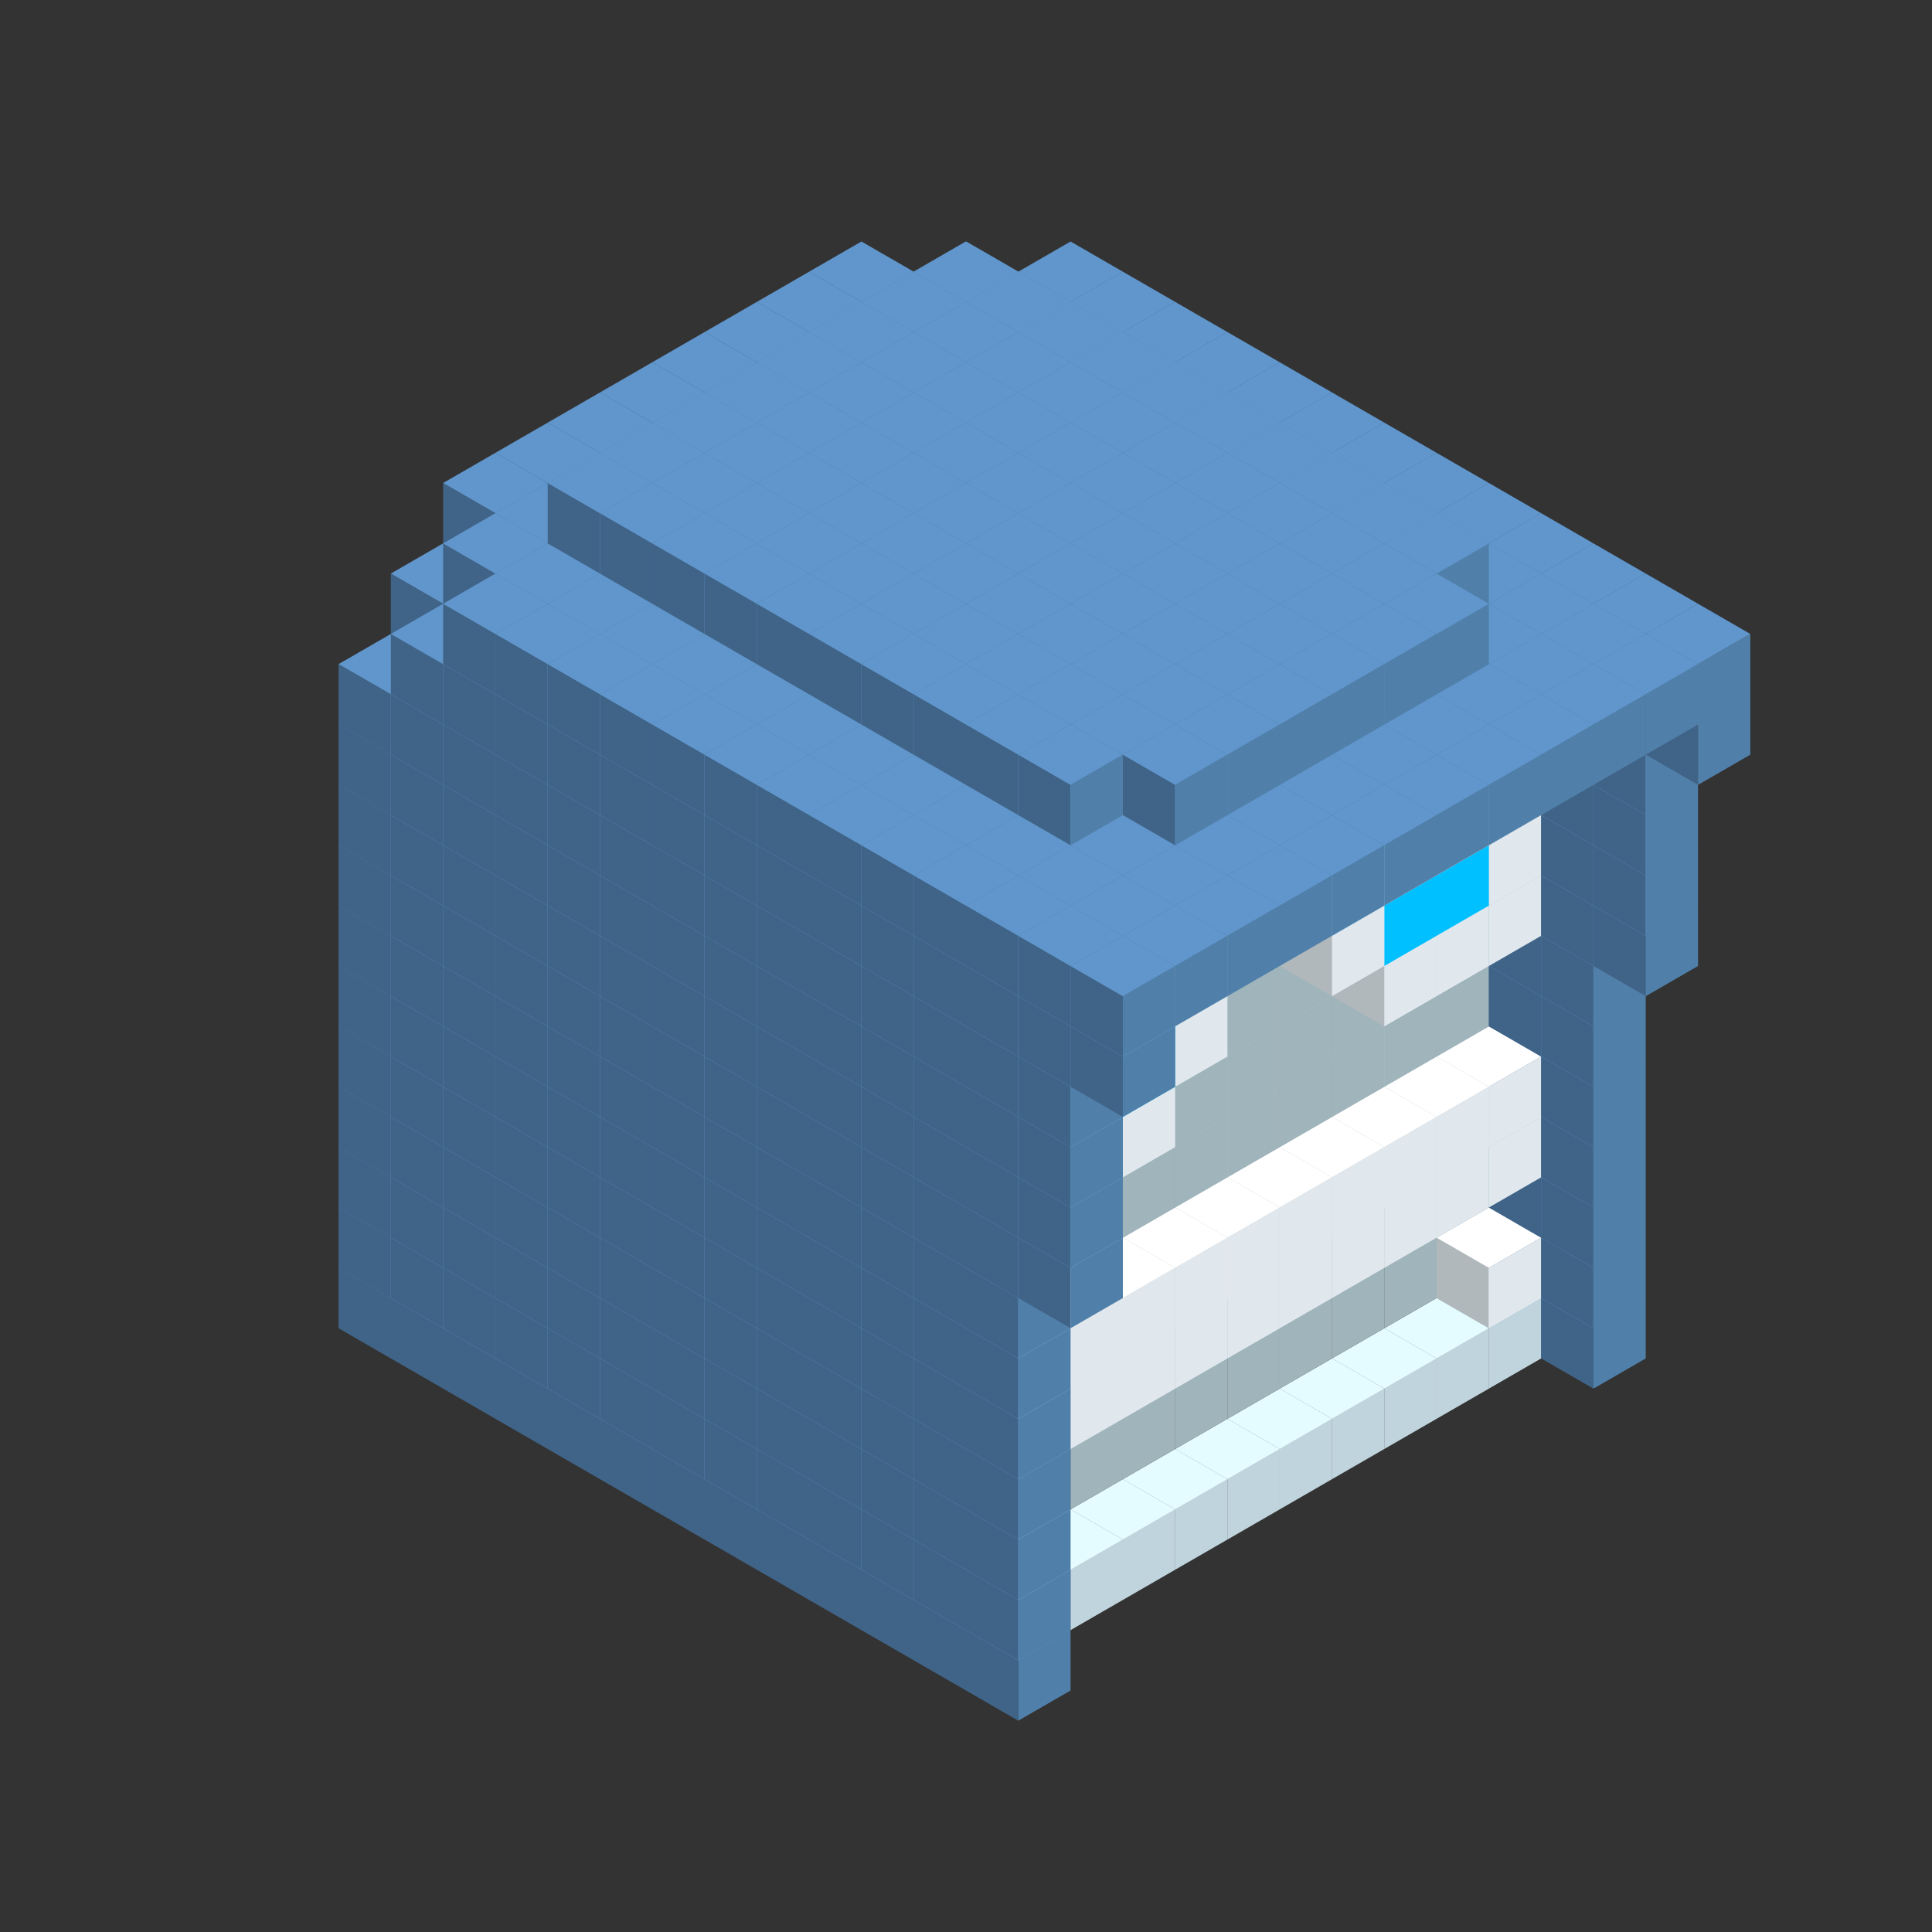 
<svg width='600' height='600' viewBox='4436371 5550000 3200000 3200000' xmlns='http://www.w3.org/2000/svg' xmlns:xlink='http://www.w3.org/1999/xlink'>
<rect x="4436371" y="5550000" width="3200000" height="3200000" fill="#333333" stroke="none"/>
<use xlink:href='#v-0x00000012-5' transform='translate(1936371,3050000)'/>
<use xlink:href='#v-0x00000012-5' transform='translate(983738,3600000)'/>
<use xlink:href='#v-0x00000012-5' transform='translate(2022974,3100000)'/>
<use xlink:href='#v-0x00000012-5' transform='translate(1070341,3650000)'/>
<use xlink:href='#v-0x00000012-5' transform='translate(2109577,3150000)'/>
<use xlink:href='#v-0x00000012-5' transform='translate(1156944,3700000)'/>
<use xlink:href='#v-0x00000012-5' transform='translate(2196180,3200000)'/>
<use xlink:href='#v-0x00000012-5' transform='translate(1243547,3750000)'/>
<use xlink:href='#v-0x00000012-5' transform='translate(2282783,3250000)'/>
<use xlink:href='#v-0x00000012-5' transform='translate(1330150,3800000)'/>
<use xlink:href='#v-0x00000012-5' transform='translate(2369386,3300000)'/>
<use xlink:href='#v-0x00000012-5' transform='translate(1416753,3850000)'/>
<use xlink:href='#v-0x00000012-5' transform='translate(2455989,3350000)'/>
<use xlink:href='#v-0x00000012-5' transform='translate(1503356,3900000)'/>
<use xlink:href='#v-0x00000012-5' transform='translate(2542592,3400000)'/>
<use xlink:href='#v-0x00000012-5' transform='translate(1589959,3950000)'/>
<use xlink:href='#v-0x00000012-5' transform='translate(2629195,3450000)'/>
<use xlink:href='#v-0x00000012-5' transform='translate(1676562,4000000)'/>
<use xlink:href='#v-0x00000012-5' transform='translate(2715798,3500000)'/>
<use xlink:href='#v-0x00000012-5' transform='translate(1763165,4050000)'/>
<use xlink:href='#v-0x00000012-5' transform='translate(2802401,3550000)'/>
<use xlink:href='#v-0x00000012-5' transform='translate(1849768,4100000)'/>
<use xlink:href='#v-0x00000012-5' transform='translate(2889004,3600000)'/>
<use xlink:href='#v-0x00000012-4' transform='translate(2802401,3650000)'/>
<use xlink:href='#v-0x00000012-4' transform='translate(2715798,3700000)'/>
<use xlink:href='#v-0x00000012-4' transform='translate(2629195,3750000)'/>
<use xlink:href='#v-0x00000012-4' transform='translate(2542592,3800000)'/>
<use xlink:href='#v-0x00000012-4' transform='translate(2455989,3850000)'/>
<use xlink:href='#v-0x00000012-4' transform='translate(2369386,3900000)'/>
<use xlink:href='#v-0x00000012-4' transform='translate(2282783,3950000)'/>
<use xlink:href='#v-0x00000012-4' transform='translate(2196180,4000000)'/>
<use xlink:href='#v-0x00000012-4' transform='translate(2109577,4050000)'/>
<use xlink:href='#v-0x00000012-4' transform='translate(2022974,4100000)'/>
<use xlink:href='#v-0x00000012-5' transform='translate(1936371,4150000)'/>
<use xlink:href='#v-0x00000012-5' transform='translate(2975607,3650000)'/>
<use xlink:href='#v-0x00000012-5' transform='translate(2022974,4200000)'/>
<use xlink:href='#v-0x00000012-5' transform='translate(1936371,2950000)'/>
<use xlink:href='#v-0x00000012-5' transform='translate(983738,3500000)'/>
<use xlink:href='#v-0x00000012-5' transform='translate(2022974,3000000)'/>
<use xlink:href='#v-0x00000012-5' transform='translate(1070341,3550000)'/>
<use xlink:href='#v-0x00000012-5' transform='translate(2109577,3050000)'/>
<use xlink:href='#v-0x00000012-5' transform='translate(1156944,3600000)'/>
<use xlink:href='#v-0x00000012-5' transform='translate(2196180,3100000)'/>
<use xlink:href='#v-0x00000012-5' transform='translate(1243547,3650000)'/>
<use xlink:href='#v-0x00000012-5' transform='translate(2282783,3150000)'/>
<use xlink:href='#v-0x00000012-5' transform='translate(1330150,3700000)'/>
<use xlink:href='#v-0x00000012-5' transform='translate(2369386,3200000)'/>
<use xlink:href='#v-0x00000012-5' transform='translate(1416753,3750000)'/>
<use xlink:href='#v-0x00000012-5' transform='translate(2455989,3250000)'/>
<use xlink:href='#v-0x00000012-5' transform='translate(1503356,3800000)'/>
<use xlink:href='#v-0x00000012-5' transform='translate(2542592,3300000)'/>
<use xlink:href='#v-0x00000012-5' transform='translate(1589959,3850000)'/>
<use xlink:href='#v-0x00000012-5' transform='translate(2629195,3350000)'/>
<use xlink:href='#v-0x00000012-5' transform='translate(1676562,3900000)'/>
<use xlink:href='#v-0x00000012-5' transform='translate(2715798,3400000)'/>
<use xlink:href='#v-0x00000012-5' transform='translate(1763165,3950000)'/>
<use xlink:href='#v-0x00000012-5' transform='translate(2802401,3450000)'/>
<use xlink:href='#v-0x00000012-2' transform='translate(2715798,3500000)'/>
<use xlink:href='#v-0x00000012-2' transform='translate(2629195,3550000)'/>
<use xlink:href='#v-0x00000012-2' transform='translate(2542592,3600000)'/>
<use xlink:href='#v-0x00000012-2' transform='translate(2455989,3650000)'/>
<use xlink:href='#v-0x00000012-2' transform='translate(2369386,3700000)'/>
<use xlink:href='#v-0x00000012-2' transform='translate(2282783,3750000)'/>
<use xlink:href='#v-0x00000012-2' transform='translate(2196180,3800000)'/>
<use xlink:href='#v-0x00000012-2' transform='translate(2109577,3850000)'/>
<use xlink:href='#v-0x00000012-2' transform='translate(2022974,3900000)'/>
<use xlink:href='#v-0x00000012-2' transform='translate(1936371,3950000)'/>
<use xlink:href='#v-0x00000012-5' transform='translate(1849768,4000000)'/>
<use xlink:href='#v-0x00000012-5' transform='translate(2889004,3500000)'/>
<use xlink:href='#v-0x00000012-1' transform='translate(2802401,3550000)'/>
<use xlink:href='#v-0x00000012-1' transform='translate(2022974,4000000)'/>
<use xlink:href='#v-0x00000012-5' transform='translate(1936371,4050000)'/>
<use xlink:href='#v-0x00000012-5' transform='translate(2975607,3550000)'/>
<use xlink:href='#v-0x00000012-5' transform='translate(2022974,4100000)'/>
<use xlink:href='#v-0x00000012-5' transform='translate(1936371,2850000)'/>
<use xlink:href='#v-0x00000012-5' transform='translate(983738,3400000)'/>
<use xlink:href='#v-0x00000012-5' transform='translate(2022974,2900000)'/>
<use xlink:href='#v-0x00000012-5' transform='translate(1070341,3450000)'/>
<use xlink:href='#v-0x00000012-5' transform='translate(2109577,2950000)'/>
<use xlink:href='#v-0x00000012-2' transform='translate(1243547,3450000)'/>
<use xlink:href='#v-0x00000012-5' transform='translate(1156944,3500000)'/>
<use xlink:href='#v-0x00000012-5' transform='translate(2196180,3000000)'/>
<use xlink:href='#v-0x00000012-2' transform='translate(1330150,3500000)'/>
<use xlink:href='#v-0x00000012-5' transform='translate(1243547,3550000)'/>
<use xlink:href='#v-0x00000012-5' transform='translate(2282783,3050000)'/>
<use xlink:href='#v-0x00000012-2' transform='translate(1416753,3550000)'/>
<use xlink:href='#v-0x00000012-5' transform='translate(1330150,3600000)'/>
<use xlink:href='#v-0x00000012-5' transform='translate(2369386,3100000)'/>
<use xlink:href='#v-0x00000012-2' transform='translate(1503356,3600000)'/>
<use xlink:href='#v-0x00000012-5' transform='translate(1416753,3650000)'/>
<use xlink:href='#v-0x00000012-5' transform='translate(2455989,3150000)'/>
<use xlink:href='#v-0x00000012-2' transform='translate(1589959,3650000)'/>
<use xlink:href='#v-0x00000012-5' transform='translate(1503356,3700000)'/>
<use xlink:href='#v-0x00000012-5' transform='translate(2542592,3200000)'/>
<use xlink:href='#v-0x00000012-2' transform='translate(1676562,3700000)'/>
<use xlink:href='#v-0x00000012-5' transform='translate(1589959,3750000)'/>
<use xlink:href='#v-0x00000012-5' transform='translate(2629195,3250000)'/>
<use xlink:href='#v-0x00000012-2' transform='translate(1763165,3750000)'/>
<use xlink:href='#v-0x00000012-5' transform='translate(1676562,3800000)'/>
<use xlink:href='#v-0x00000012-5' transform='translate(2715798,3300000)'/>
<use xlink:href='#v-0x00000012-2' transform='translate(1849768,3800000)'/>
<use xlink:href='#v-0x00000012-5' transform='translate(1763165,3850000)'/>
<use xlink:href='#v-0x00000012-5' transform='translate(2802401,3350000)'/>
<use xlink:href='#v-0x00000012-2' transform='translate(2715798,3400000)'/>
<use xlink:href='#v-0x00000012-2' transform='translate(2629195,3450000)'/>
<use xlink:href='#v-0x00000012-2' transform='translate(2542592,3500000)'/>
<use xlink:href='#v-0x00000012-2' transform='translate(2455989,3550000)'/>
<use xlink:href='#v-0x00000012-2' transform='translate(2369386,3600000)'/>
<use xlink:href='#v-0x00000012-2' transform='translate(2282783,3650000)'/>
<use xlink:href='#v-0x00000012-2' transform='translate(2196180,3700000)'/>
<use xlink:href='#v-0x00000012-2' transform='translate(2109577,3750000)'/>
<use xlink:href='#v-0x00000012-2' transform='translate(2022974,3800000)'/>
<use xlink:href='#v-0x00000012-2' transform='translate(1936371,3850000)'/>
<use xlink:href='#v-0x00000012-5' transform='translate(1849768,3900000)'/>
<use xlink:href='#v-0x00000012-5' transform='translate(2889004,3400000)'/>
<use xlink:href='#v-0x00000012-5' transform='translate(1936371,3950000)'/>
<use xlink:href='#v-0x00000012-5' transform='translate(2975607,3450000)'/>
<use xlink:href='#v-0x00000012-5' transform='translate(2022974,4000000)'/>
<use xlink:href='#v-0x00000012-5' transform='translate(1936371,2750000)'/>
<use xlink:href='#v-0x00000012-5' transform='translate(983738,3300000)'/>
<use xlink:href='#v-0x00000012-5' transform='translate(2022974,2800000)'/>
<use xlink:href='#v-0x00000012-5' transform='translate(1070341,3350000)'/>
<use xlink:href='#v-0x00000012-5' transform='translate(2109577,2850000)'/>
<use xlink:href='#v-0x00000012-2' transform='translate(1243547,3350000)'/>
<use xlink:href='#v-0x00000012-5' transform='translate(1156944,3400000)'/>
<use xlink:href='#v-0x00000012-5' transform='translate(2196180,2900000)'/>
<use xlink:href='#v-0x00000012-2' transform='translate(1330150,3400000)'/>
<use xlink:href='#v-0x00000012-5' transform='translate(1243547,3450000)'/>
<use xlink:href='#v-0x00000012-5' transform='translate(2282783,2950000)'/>
<use xlink:href='#v-0x00000012-2' transform='translate(1416753,3450000)'/>
<use xlink:href='#v-0x00000012-5' transform='translate(1330150,3500000)'/>
<use xlink:href='#v-0x00000012-5' transform='translate(2369386,3000000)'/>
<use xlink:href='#v-0x00000012-2' transform='translate(1503356,3500000)'/>
<use xlink:href='#v-0x00000012-5' transform='translate(1416753,3550000)'/>
<use xlink:href='#v-0x00000012-5' transform='translate(2455989,3050000)'/>
<use xlink:href='#v-0x00000012-2' transform='translate(1589959,3550000)'/>
<use xlink:href='#v-0x00000012-5' transform='translate(1503356,3600000)'/>
<use xlink:href='#v-0x00000012-5' transform='translate(2542592,3100000)'/>
<use xlink:href='#v-0x00000012-2' transform='translate(1676562,3600000)'/>
<use xlink:href='#v-0x00000012-5' transform='translate(1589959,3650000)'/>
<use xlink:href='#v-0x00000012-5' transform='translate(2629195,3150000)'/>
<use xlink:href='#v-0x00000012-2' transform='translate(1763165,3650000)'/>
<use xlink:href='#v-0x00000012-5' transform='translate(1676562,3700000)'/>
<use xlink:href='#v-0x00000012-5' transform='translate(2715798,3200000)'/>
<use xlink:href='#v-0x00000012-2' transform='translate(1849768,3700000)'/>
<use xlink:href='#v-0x00000012-5' transform='translate(1763165,3750000)'/>
<use xlink:href='#v-0x00000012-5' transform='translate(2802401,3250000)'/>
<use xlink:href='#v-0x00000012-2' transform='translate(2715798,3300000)'/>
<use xlink:href='#v-0x00000012-2' transform='translate(2629195,3350000)'/>
<use xlink:href='#v-0x00000012-2' transform='translate(2542592,3400000)'/>
<use xlink:href='#v-0x00000012-2' transform='translate(2455989,3450000)'/>
<use xlink:href='#v-0x00000012-2' transform='translate(2369386,3500000)'/>
<use xlink:href='#v-0x00000012-2' transform='translate(2282783,3550000)'/>
<use xlink:href='#v-0x00000012-2' transform='translate(2196180,3600000)'/>
<use xlink:href='#v-0x00000012-2' transform='translate(2109577,3650000)'/>
<use xlink:href='#v-0x00000012-2' transform='translate(2022974,3700000)'/>
<use xlink:href='#v-0x00000012-2' transform='translate(1936371,3750000)'/>
<use xlink:href='#v-0x00000012-5' transform='translate(1849768,3800000)'/>
<use xlink:href='#v-0x00000012-5' transform='translate(2889004,3300000)'/>
<use xlink:href='#v-0x00000012-1' transform='translate(2802401,3350000)'/>
<use xlink:href='#v-0x00000012-1' transform='translate(2715798,3400000)'/>
<use xlink:href='#v-0x00000012-1' transform='translate(2629195,3450000)'/>
<use xlink:href='#v-0x00000012-1' transform='translate(2542592,3500000)'/>
<use xlink:href='#v-0x00000012-1' transform='translate(2455989,3550000)'/>
<use xlink:href='#v-0x00000012-1' transform='translate(2369386,3600000)'/>
<use xlink:href='#v-0x00000012-1' transform='translate(2282783,3650000)'/>
<use xlink:href='#v-0x00000012-1' transform='translate(2196180,3700000)'/>
<use xlink:href='#v-0x00000012-1' transform='translate(2109577,3750000)'/>
<use xlink:href='#v-0x00000012-1' transform='translate(2022974,3800000)'/>
<use xlink:href='#v-0x00000012-5' transform='translate(1936371,3850000)'/>
<use xlink:href='#v-0x00000012-5' transform='translate(2975607,3350000)'/>
<use xlink:href='#v-0x00000012-5' transform='translate(2022974,3900000)'/>
<use xlink:href='#v-0x00000012-5' transform='translate(1936371,2650000)'/>
<use xlink:href='#v-0x00000012-5' transform='translate(983738,3200000)'/>
<use xlink:href='#v-0x00000012-5' transform='translate(2022974,2700000)'/>
<use xlink:href='#v-0x00000012-5' transform='translate(1070341,3250000)'/>
<use xlink:href='#v-0x00000012-5' transform='translate(2109577,2750000)'/>
<use xlink:href='#v-0x00000012-2' transform='translate(1243547,3250000)'/>
<use xlink:href='#v-0x00000012-5' transform='translate(1156944,3300000)'/>
<use xlink:href='#v-0x00000012-5' transform='translate(2196180,2800000)'/>
<use xlink:href='#v-0x00000012-2' transform='translate(1330150,3300000)'/>
<use xlink:href='#v-0x00000012-5' transform='translate(1243547,3350000)'/>
<use xlink:href='#v-0x00000012-5' transform='translate(2282783,2850000)'/>
<use xlink:href='#v-0x00000012-2' transform='translate(1416753,3350000)'/>
<use xlink:href='#v-0x00000012-5' transform='translate(1330150,3400000)'/>
<use xlink:href='#v-0x00000012-5' transform='translate(2369386,2900000)'/>
<use xlink:href='#v-0x00000012-2' transform='translate(1503356,3400000)'/>
<use xlink:href='#v-0x00000012-5' transform='translate(1416753,3450000)'/>
<use xlink:href='#v-0x00000012-5' transform='translate(2455989,2950000)'/>
<use xlink:href='#v-0x00000012-2' transform='translate(1589959,3450000)'/>
<use xlink:href='#v-0x00000012-5' transform='translate(1503356,3500000)'/>
<use xlink:href='#v-0x00000012-5' transform='translate(2542592,3000000)'/>
<use xlink:href='#v-0x00000012-2' transform='translate(1676562,3500000)'/>
<use xlink:href='#v-0x00000012-5' transform='translate(1589959,3550000)'/>
<use xlink:href='#v-0x00000012-5' transform='translate(2629195,3050000)'/>
<use xlink:href='#v-0x00000012-2' transform='translate(1763165,3550000)'/>
<use xlink:href='#v-0x00000012-5' transform='translate(1676562,3600000)'/>
<use xlink:href='#v-0x00000012-5' transform='translate(2715798,3100000)'/>
<use xlink:href='#v-0x00000012-2' transform='translate(1849768,3600000)'/>
<use xlink:href='#v-0x00000012-5' transform='translate(1763165,3650000)'/>
<use xlink:href='#v-0x00000012-5' transform='translate(2802401,3150000)'/>
<use xlink:href='#v-0x00000012-2' transform='translate(2715798,3200000)'/>
<use xlink:href='#v-0x00000012-2' transform='translate(2629195,3250000)'/>
<use xlink:href='#v-0x00000012-2' transform='translate(2542592,3300000)'/>
<use xlink:href='#v-0x00000012-2' transform='translate(2455989,3350000)'/>
<use xlink:href='#v-0x00000012-2' transform='translate(2369386,3400000)'/>
<use xlink:href='#v-0x00000012-2' transform='translate(2282783,3450000)'/>
<use xlink:href='#v-0x00000012-2' transform='translate(2196180,3500000)'/>
<use xlink:href='#v-0x00000012-2' transform='translate(2109577,3550000)'/>
<use xlink:href='#v-0x00000012-2' transform='translate(2022974,3600000)'/>
<use xlink:href='#v-0x00000012-2' transform='translate(1936371,3650000)'/>
<use xlink:href='#v-0x00000012-5' transform='translate(1849768,3700000)'/>
<use xlink:href='#v-0x00000012-5' transform='translate(2889004,3200000)'/>
<use xlink:href='#v-0x00000012-1' transform='translate(2802401,3250000)'/>
<use xlink:href='#v-0x00000012-1' transform='translate(2715798,3300000)'/>
<use xlink:href='#v-0x00000012-1' transform='translate(2629195,3350000)'/>
<use xlink:href='#v-0x00000012-1' transform='translate(2542592,3400000)'/>
<use xlink:href='#v-0x00000012-1' transform='translate(2455989,3450000)'/>
<use xlink:href='#v-0x00000012-1' transform='translate(2369386,3500000)'/>
<use xlink:href='#v-0x00000012-1' transform='translate(2282783,3550000)'/>
<use xlink:href='#v-0x00000012-1' transform='translate(2196180,3600000)'/>
<use xlink:href='#v-0x00000012-1' transform='translate(2109577,3650000)'/>
<use xlink:href='#v-0x00000012-1' transform='translate(2022974,3700000)'/>
<use xlink:href='#v-0x00000012-5' transform='translate(1936371,3750000)'/>
<use xlink:href='#v-0x00000012-5' transform='translate(2975607,3250000)'/>
<use xlink:href='#v-0x00000012-5' transform='translate(2022974,3800000)'/>
<use xlink:href='#v-0x00000012-5' transform='translate(1936371,2550000)'/>
<use xlink:href='#v-0x00000012-5' transform='translate(983738,3100000)'/>
<use xlink:href='#v-0x00000012-5' transform='translate(2022974,2600000)'/>
<use xlink:href='#v-0x00000012-5' transform='translate(1070341,3150000)'/>
<use xlink:href='#v-0x00000012-5' transform='translate(2109577,2650000)'/>
<use xlink:href='#v-0x00000012-2' transform='translate(1243547,3150000)'/>
<use xlink:href='#v-0x00000012-5' transform='translate(1156944,3200000)'/>
<use xlink:href='#v-0x00000012-5' transform='translate(2196180,2700000)'/>
<use xlink:href='#v-0x00000012-2' transform='translate(1330150,3200000)'/>
<use xlink:href='#v-0x00000012-5' transform='translate(1243547,3250000)'/>
<use xlink:href='#v-0x00000012-5' transform='translate(2282783,2750000)'/>
<use xlink:href='#v-0x00000012-2' transform='translate(1416753,3250000)'/>
<use xlink:href='#v-0x00000012-5' transform='translate(1330150,3300000)'/>
<use xlink:href='#v-0x00000012-5' transform='translate(2369386,2800000)'/>
<use xlink:href='#v-0x00000012-2' transform='translate(1503356,3300000)'/>
<use xlink:href='#v-0x00000012-5' transform='translate(1416753,3350000)'/>
<use xlink:href='#v-0x00000012-5' transform='translate(2455989,2850000)'/>
<use xlink:href='#v-0x00000012-2' transform='translate(1589959,3350000)'/>
<use xlink:href='#v-0x00000012-5' transform='translate(1503356,3400000)'/>
<use xlink:href='#v-0x00000012-5' transform='translate(2542592,2900000)'/>
<use xlink:href='#v-0x00000012-2' transform='translate(1676562,3400000)'/>
<use xlink:href='#v-0x00000012-5' transform='translate(1589959,3450000)'/>
<use xlink:href='#v-0x00000012-5' transform='translate(2629195,2950000)'/>
<use xlink:href='#v-0x00000012-2' transform='translate(1763165,3450000)'/>
<use xlink:href='#v-0x00000012-5' transform='translate(1676562,3500000)'/>
<use xlink:href='#v-0x00000012-5' transform='translate(2715798,3000000)'/>
<use xlink:href='#v-0x00000012-2' transform='translate(1849768,3500000)'/>
<use xlink:href='#v-0x00000012-5' transform='translate(1763165,3550000)'/>
<use xlink:href='#v-0x00000012-5' transform='translate(2802401,3050000)'/>
<use xlink:href='#v-0x00000012-2' transform='translate(2715798,3100000)'/>
<use xlink:href='#v-0x00000012-2' transform='translate(2629195,3150000)'/>
<use xlink:href='#v-0x00000012-2' transform='translate(2542592,3200000)'/>
<use xlink:href='#v-0x00000012-2' transform='translate(2455989,3250000)'/>
<use xlink:href='#v-0x00000012-2' transform='translate(2369386,3300000)'/>
<use xlink:href='#v-0x00000012-2' transform='translate(2282783,3350000)'/>
<use xlink:href='#v-0x00000012-2' transform='translate(2196180,3400000)'/>
<use xlink:href='#v-0x00000012-2' transform='translate(2109577,3450000)'/>
<use xlink:href='#v-0x00000012-2' transform='translate(2022974,3500000)'/>
<use xlink:href='#v-0x00000012-2' transform='translate(1936371,3550000)'/>
<use xlink:href='#v-0x00000012-5' transform='translate(1849768,3600000)'/>
<use xlink:href='#v-0x00000012-5' transform='translate(2889004,3100000)'/>
<use xlink:href='#v-0x00000012-5' transform='translate(1936371,3650000)'/>
<use xlink:href='#v-0x00000012-5' transform='translate(2975607,3150000)'/>
<use xlink:href='#v-0x00000012-5' transform='translate(2022974,3700000)'/>
<use xlink:href='#v-0x00000012-5' transform='translate(1936371,2450000)'/>
<use xlink:href='#v-0x00000012-5' transform='translate(983738,3000000)'/>
<use xlink:href='#v-0x00000012-5' transform='translate(2022974,2500000)'/>
<use xlink:href='#v-0x00000012-5' transform='translate(1070341,3050000)'/>
<use xlink:href='#v-0x00000012-5' transform='translate(2109577,2550000)'/>
<use xlink:href='#v-0x00000012-2' transform='translate(1243547,3050000)'/>
<use xlink:href='#v-0x00000012-5' transform='translate(1156944,3100000)'/>
<use xlink:href='#v-0x00000012-5' transform='translate(2196180,2600000)'/>
<use xlink:href='#v-0x00000012-2' transform='translate(1330150,3100000)'/>
<use xlink:href='#v-0x00000012-5' transform='translate(1243547,3150000)'/>
<use xlink:href='#v-0x00000012-5' transform='translate(2282783,2650000)'/>
<use xlink:href='#v-0x00000012-2' transform='translate(1416753,3150000)'/>
<use xlink:href='#v-0x00000012-5' transform='translate(1330150,3200000)'/>
<use xlink:href='#v-0x00000012-5' transform='translate(2369386,2700000)'/>
<use xlink:href='#v-0x00000012-2' transform='translate(1503356,3200000)'/>
<use xlink:href='#v-0x00000012-5' transform='translate(1416753,3250000)'/>
<use xlink:href='#v-0x00000012-5' transform='translate(2455989,2750000)'/>
<use xlink:href='#v-0x00000012-2' transform='translate(1589959,3250000)'/>
<use xlink:href='#v-0x00000012-5' transform='translate(1503356,3300000)'/>
<use xlink:href='#v-0x00000012-5' transform='translate(2542592,2800000)'/>
<use xlink:href='#v-0x00000012-2' transform='translate(1676562,3300000)'/>
<use xlink:href='#v-0x00000012-5' transform='translate(1589959,3350000)'/>
<use xlink:href='#v-0x00000012-5' transform='translate(2629195,2850000)'/>
<use xlink:href='#v-0x00000012-2' transform='translate(1763165,3350000)'/>
<use xlink:href='#v-0x00000012-5' transform='translate(1676562,3400000)'/>
<use xlink:href='#v-0x00000012-5' transform='translate(2715798,2900000)'/>
<use xlink:href='#v-0x00000012-2' transform='translate(1849768,3400000)'/>
<use xlink:href='#v-0x00000012-5' transform='translate(1763165,3450000)'/>
<use xlink:href='#v-0x00000012-5' transform='translate(2802401,2950000)'/>
<use xlink:href='#v-0x00000012-2' transform='translate(2715798,3000000)'/>
<use xlink:href='#v-0x00000012-2' transform='translate(2629195,3050000)'/>
<use xlink:href='#v-0x00000012-2' transform='translate(2542592,3100000)'/>
<use xlink:href='#v-0x00000012-2' transform='translate(2455989,3150000)'/>
<use xlink:href='#v-0x00000012-2' transform='translate(2369386,3200000)'/>
<use xlink:href='#v-0x00000012-2' transform='translate(2282783,3250000)'/>
<use xlink:href='#v-0x00000012-2' transform='translate(2196180,3300000)'/>
<use xlink:href='#v-0x00000012-2' transform='translate(2109577,3350000)'/>
<use xlink:href='#v-0x00000012-2' transform='translate(2022974,3400000)'/>
<use xlink:href='#v-0x00000012-2' transform='translate(1936371,3450000)'/>
<use xlink:href='#v-0x00000012-5' transform='translate(1849768,3500000)'/>
<use xlink:href='#v-0x00000012-5' transform='translate(2889004,3000000)'/>
<use xlink:href='#v-0x00000012-5' transform='translate(1936371,3550000)'/>
<use xlink:href='#v-0x00000012-5' transform='translate(2975607,3050000)'/>
<use xlink:href='#v-0x00000012-5' transform='translate(2022974,3600000)'/>
<use xlink:href='#v-0x00000012-5' transform='translate(1936371,2350000)'/>
<use xlink:href='#v-0x00000012-5' transform='translate(983738,2900000)'/>
<use xlink:href='#v-0x00000012-5' transform='translate(2022974,2400000)'/>
<use xlink:href='#v-0x00000012-5' transform='translate(1070341,2950000)'/>
<use xlink:href='#v-0x00000012-5' transform='translate(2109577,2450000)'/>
<use xlink:href='#v-0x00000012-2' transform='translate(1243547,2950000)'/>
<use xlink:href='#v-0x00000012-5' transform='translate(1156944,3000000)'/>
<use xlink:href='#v-0x00000012-5' transform='translate(2196180,2500000)'/>
<use xlink:href='#v-0x00000012-2' transform='translate(1330150,3000000)'/>
<use xlink:href='#v-0x00000012-5' transform='translate(1243547,3050000)'/>
<use xlink:href='#v-0x00000012-5' transform='translate(2282783,2550000)'/>
<use xlink:href='#v-0x00000012-2' transform='translate(1416753,3050000)'/>
<use xlink:href='#v-0x00000012-5' transform='translate(1330150,3100000)'/>
<use xlink:href='#v-0x00000012-5' transform='translate(2369386,2600000)'/>
<use xlink:href='#v-0x00000012-2' transform='translate(1503356,3100000)'/>
<use xlink:href='#v-0x00000012-5' transform='translate(1416753,3150000)'/>
<use xlink:href='#v-0x00000012-5' transform='translate(2455989,2650000)'/>
<use xlink:href='#v-0x00000012-2' transform='translate(1589959,3150000)'/>
<use xlink:href='#v-0x00000012-5' transform='translate(1503356,3200000)'/>
<use xlink:href='#v-0x00000012-5' transform='translate(2542592,2700000)'/>
<use xlink:href='#v-0x00000012-2' transform='translate(1676562,3200000)'/>
<use xlink:href='#v-0x00000012-5' transform='translate(1589959,3250000)'/>
<use xlink:href='#v-0x00000012-5' transform='translate(2629195,2750000)'/>
<use xlink:href='#v-0x00000012-2' transform='translate(1763165,3250000)'/>
<use xlink:href='#v-0x00000012-5' transform='translate(1676562,3300000)'/>
<use xlink:href='#v-0x00000012-5' transform='translate(2715798,2800000)'/>
<use xlink:href='#v-0x00000012-2' transform='translate(1849768,3300000)'/>
<use xlink:href='#v-0x00000012-5' transform='translate(1763165,3350000)'/>
<use xlink:href='#v-0x00000012-5' transform='translate(2802401,2850000)'/>
<use xlink:href='#v-0x00000012-2' transform='translate(2715798,2900000)'/>
<use xlink:href='#v-0x00000012-2' transform='translate(2629195,2950000)'/>
<use xlink:href='#v-0x00000012-2' transform='translate(2542592,3000000)'/>
<use xlink:href='#v-0x00000012-2' transform='translate(2455989,3050000)'/>
<use xlink:href='#v-0x00000012-2' transform='translate(2369386,3100000)'/>
<use xlink:href='#v-0x00000012-2' transform='translate(2282783,3150000)'/>
<use xlink:href='#v-0x00000012-2' transform='translate(2196180,3200000)'/>
<use xlink:href='#v-0x00000012-2' transform='translate(2109577,3250000)'/>
<use xlink:href='#v-0x00000012-2' transform='translate(2022974,3300000)'/>
<use xlink:href='#v-0x00000012-2' transform='translate(1936371,3350000)'/>
<use xlink:href='#v-0x00000012-5' transform='translate(1849768,3400000)'/>
<use xlink:href='#v-0x00000012-5' transform='translate(2889004,2900000)'/>
<use xlink:href='#v-0x00000012-1' transform='translate(2802401,2950000)'/>
<use xlink:href='#v-0x00000012-1' transform='translate(2715798,3000000)'/>
<use xlink:href='#v-0x00000012-1' transform='translate(2629195,3050000)'/>
<use xlink:href='#v-0x00000012-1' transform='translate(2196180,3300000)'/>
<use xlink:href='#v-0x00000012-1' transform='translate(2109577,3350000)'/>
<use xlink:href='#v-0x00000012-1' transform='translate(2022974,3400000)'/>
<use xlink:href='#v-0x00000012-5' transform='translate(1936371,3450000)'/>
<use xlink:href='#v-0x00000012-5' transform='translate(2975607,2950000)'/>
<use xlink:href='#v-0x00000012-5' transform='translate(2022974,3500000)'/>
<use xlink:href='#v-0x00000012-5' transform='translate(3062210,3000000)'/>
<use xlink:href='#v-0x00000012-5' transform='translate(2109577,3550000)'/>
<use xlink:href='#v-0x00000012-5' transform='translate(1936371,2250000)'/>
<use xlink:href='#v-0x00000012-5' transform='translate(983738,2800000)'/>
<use xlink:href='#v-0x00000012-5' transform='translate(2022974,2300000)'/>
<use xlink:href='#v-0x00000012-5' transform='translate(1070341,2850000)'/>
<use xlink:href='#v-0x00000012-5' transform='translate(2109577,2350000)'/>
<use xlink:href='#v-0x00000012-2' transform='translate(1243547,2850000)'/>
<use xlink:href='#v-0x00000012-5' transform='translate(1156944,2900000)'/>
<use xlink:href='#v-0x00000012-5' transform='translate(2196180,2400000)'/>
<use xlink:href='#v-0x00000012-2' transform='translate(1330150,2900000)'/>
<use xlink:href='#v-0x00000012-5' transform='translate(1243547,2950000)'/>
<use xlink:href='#v-0x00000012-5' transform='translate(2282783,2450000)'/>
<use xlink:href='#v-0x00000012-2' transform='translate(1416753,2950000)'/>
<use xlink:href='#v-0x00000012-5' transform='translate(1330150,3000000)'/>
<use xlink:href='#v-0x00000012-5' transform='translate(2369386,2500000)'/>
<use xlink:href='#v-0x00000012-2' transform='translate(1503356,3000000)'/>
<use xlink:href='#v-0x00000012-5' transform='translate(1416753,3050000)'/>
<use xlink:href='#v-0x00000012-5' transform='translate(2455989,2550000)'/>
<use xlink:href='#v-0x00000012-2' transform='translate(1589959,3050000)'/>
<use xlink:href='#v-0x00000012-5' transform='translate(1503356,3100000)'/>
<use xlink:href='#v-0x00000012-5' transform='translate(2542592,2600000)'/>
<use xlink:href='#v-0x00000012-2' transform='translate(1676562,3100000)'/>
<use xlink:href='#v-0x00000012-5' transform='translate(1589959,3150000)'/>
<use xlink:href='#v-0x00000012-5' transform='translate(2629195,2650000)'/>
<use xlink:href='#v-0x00000012-2' transform='translate(1763165,3150000)'/>
<use xlink:href='#v-0x00000012-5' transform='translate(1676562,3200000)'/>
<use xlink:href='#v-0x00000012-5' transform='translate(2715798,2700000)'/>
<use xlink:href='#v-0x00000012-2' transform='translate(1849768,3200000)'/>
<use xlink:href='#v-0x00000012-5' transform='translate(1763165,3250000)'/>
<use xlink:href='#v-0x00000012-5' transform='translate(2802401,2750000)'/>
<use xlink:href='#v-0x00000012-2' transform='translate(2715798,2800000)'/>
<use xlink:href='#v-0x00000012-2' transform='translate(2629195,2850000)'/>
<use xlink:href='#v-0x00000012-2' transform='translate(2542592,2900000)'/>
<use xlink:href='#v-0x00000012-2' transform='translate(2455989,2950000)'/>
<use xlink:href='#v-0x00000012-2' transform='translate(2369386,3000000)'/>
<use xlink:href='#v-0x00000012-2' transform='translate(2282783,3050000)'/>
<use xlink:href='#v-0x00000012-2' transform='translate(2196180,3100000)'/>
<use xlink:href='#v-0x00000012-2' transform='translate(2109577,3150000)'/>
<use xlink:href='#v-0x00000012-2' transform='translate(2022974,3200000)'/>
<use xlink:href='#v-0x00000012-2' transform='translate(1936371,3250000)'/>
<use xlink:href='#v-0x00000012-5' transform='translate(1849768,3300000)'/>
<use xlink:href='#v-0x00000012-5' transform='translate(2889004,2800000)'/>
<use xlink:href='#v-0x00000012-1' transform='translate(2802401,2850000)'/>
<use xlink:href='#v-0x00000012-3' transform='translate(2715798,2900000)'/>
<use xlink:href='#v-0x00000012-3' transform='translate(2629195,2950000)'/>
<use xlink:href='#v-0x00000012-1' transform='translate(2542592,3000000)'/>
<use xlink:href='#v-0x00000012-1' transform='translate(2282783,3150000)'/>
<use xlink:href='#v-0x00000012-3' transform='translate(2196180,3200000)'/>
<use xlink:href='#v-0x00000012-3' transform='translate(2109577,3250000)'/>
<use xlink:href='#v-0x00000012-1' transform='translate(2022974,3300000)'/>
<use xlink:href='#v-0x00000012-5' transform='translate(1936371,3350000)'/>
<use xlink:href='#v-0x00000012-5' transform='translate(2975607,2850000)'/>
<use xlink:href='#v-0x00000012-5' transform='translate(2022974,3400000)'/>
<use xlink:href='#v-0x00000012-5' transform='translate(3062210,2900000)'/>
<use xlink:href='#v-0x00000012-5' transform='translate(2109577,3450000)'/>
<use xlink:href='#v-0x00000012-5' transform='translate(1936371,2150000)'/>
<use xlink:href='#v-0x00000012-5' transform='translate(983738,2700000)'/>
<use xlink:href='#v-0x00000012-5' transform='translate(2022974,2200000)'/>
<use xlink:href='#v-0x00000012-5' transform='translate(1070341,2750000)'/>
<use xlink:href='#v-0x00000012-5' transform='translate(2109577,2250000)'/>
<use xlink:href='#v-0x00000012-2' transform='translate(1243547,2750000)'/>
<use xlink:href='#v-0x00000012-5' transform='translate(1156944,2800000)'/>
<use xlink:href='#v-0x00000012-5' transform='translate(2196180,2300000)'/>
<use xlink:href='#v-0x00000012-2' transform='translate(1330150,2800000)'/>
<use xlink:href='#v-0x00000012-5' transform='translate(1243547,2850000)'/>
<use xlink:href='#v-0x00000012-5' transform='translate(2282783,2350000)'/>
<use xlink:href='#v-0x00000012-2' transform='translate(1416753,2850000)'/>
<use xlink:href='#v-0x00000012-5' transform='translate(1330150,2900000)'/>
<use xlink:href='#v-0x00000012-5' transform='translate(2369386,2400000)'/>
<use xlink:href='#v-0x00000012-2' transform='translate(1503356,2900000)'/>
<use xlink:href='#v-0x00000012-5' transform='translate(1416753,2950000)'/>
<use xlink:href='#v-0x00000012-5' transform='translate(2455989,2450000)'/>
<use xlink:href='#v-0x00000012-2' transform='translate(1589959,2950000)'/>
<use xlink:href='#v-0x00000012-5' transform='translate(1503356,3000000)'/>
<use xlink:href='#v-0x00000012-5' transform='translate(2542592,2500000)'/>
<use xlink:href='#v-0x00000012-2' transform='translate(1676562,3000000)'/>
<use xlink:href='#v-0x00000012-5' transform='translate(1589959,3050000)'/>
<use xlink:href='#v-0x00000012-5' transform='translate(2629195,2550000)'/>
<use xlink:href='#v-0x00000012-2' transform='translate(1763165,3050000)'/>
<use xlink:href='#v-0x00000012-5' transform='translate(1676562,3100000)'/>
<use xlink:href='#v-0x00000012-5' transform='translate(2715798,2600000)'/>
<use xlink:href='#v-0x00000012-2' transform='translate(1849768,3100000)'/>
<use xlink:href='#v-0x00000012-5' transform='translate(1763165,3150000)'/>
<use xlink:href='#v-0x00000012-5' transform='translate(2802401,2650000)'/>
<use xlink:href='#v-0x00000012-2' transform='translate(2715798,2700000)'/>
<use xlink:href='#v-0x00000012-2' transform='translate(2629195,2750000)'/>
<use xlink:href='#v-0x00000012-2' transform='translate(2542592,2800000)'/>
<use xlink:href='#v-0x00000012-2' transform='translate(2455989,2850000)'/>
<use xlink:href='#v-0x00000012-2' transform='translate(2369386,2900000)'/>
<use xlink:href='#v-0x00000012-2' transform='translate(2282783,2950000)'/>
<use xlink:href='#v-0x00000012-2' transform='translate(2196180,3000000)'/>
<use xlink:href='#v-0x00000012-2' transform='translate(2109577,3050000)'/>
<use xlink:href='#v-0x00000012-2' transform='translate(2022974,3100000)'/>
<use xlink:href='#v-0x00000012-2' transform='translate(1936371,3150000)'/>
<use xlink:href='#v-0x00000012-5' transform='translate(1849768,3200000)'/>
<use xlink:href='#v-0x00000012-5' transform='translate(2889004,2700000)'/>
<use xlink:href='#v-0x00000012-1' transform='translate(2802401,2750000)'/>
<use xlink:href='#v-0x00000012-1' transform='translate(2715798,2800000)'/>
<use xlink:href='#v-0x00000012-1' transform='translate(2629195,2850000)'/>
<use xlink:href='#v-0x00000012-1' transform='translate(2196180,3100000)'/>
<use xlink:href='#v-0x00000012-1' transform='translate(2109577,3150000)'/>
<use xlink:href='#v-0x00000012-1' transform='translate(2022974,3200000)'/>
<use xlink:href='#v-0x00000012-5' transform='translate(1936371,3250000)'/>
<use xlink:href='#v-0x00000012-5' transform='translate(2975607,2750000)'/>
<use xlink:href='#v-0x00000012-5' transform='translate(2022974,3300000)'/>
<use xlink:href='#v-0x00000012-5' transform='translate(3062210,2800000)'/>
<use xlink:href='#v-0x00000012-5' transform='translate(2109577,3350000)'/>
<use xlink:href='#v-0x00000012-5' transform='translate(1936371,2050000)'/>
<use xlink:href='#v-0x00000012-5' transform='translate(983738,2600000)'/>
<use xlink:href='#v-0x00000012-5' transform='translate(2022974,2100000)'/>
<use xlink:href='#v-0x00000012-5' transform='translate(1070341,2650000)'/>
<use xlink:href='#v-0x00000012-5' transform='translate(2109577,2150000)'/>
<use xlink:href='#v-0x00000012-5' transform='translate(1156944,2700000)'/>
<use xlink:href='#v-0x00000012-5' transform='translate(2196180,2200000)'/>
<use xlink:href='#v-0x00000012-5' transform='translate(1243547,2750000)'/>
<use xlink:href='#v-0x00000012-5' transform='translate(2282783,2250000)'/>
<use xlink:href='#v-0x00000012-5' transform='translate(1330150,2800000)'/>
<use xlink:href='#v-0x00000012-5' transform='translate(2369386,2300000)'/>
<use xlink:href='#v-0x00000012-5' transform='translate(1416753,2850000)'/>
<use xlink:href='#v-0x00000012-5' transform='translate(2455989,2350000)'/>
<use xlink:href='#v-0x00000012-5' transform='translate(1503356,2900000)'/>
<use xlink:href='#v-0x00000012-5' transform='translate(2542592,2400000)'/>
<use xlink:href='#v-0x00000012-5' transform='translate(1589959,2950000)'/>
<use xlink:href='#v-0x00000012-5' transform='translate(2629195,2450000)'/>
<use xlink:href='#v-0x00000012-5' transform='translate(1676562,3000000)'/>
<use xlink:href='#v-0x00000012-5' transform='translate(2715798,2500000)'/>
<use xlink:href='#v-0x00000012-5' transform='translate(1763165,3050000)'/>
<use xlink:href='#v-0x00000012-5' transform='translate(2802401,2550000)'/>
<use xlink:href='#v-0x00000012-2' transform='translate(2715798,2600000)'/>
<use xlink:href='#v-0x00000012-2' transform='translate(2629195,2650000)'/>
<use xlink:href='#v-0x00000012-2' transform='translate(2542592,2700000)'/>
<use xlink:href='#v-0x00000012-2' transform='translate(2455989,2750000)'/>
<use xlink:href='#v-0x00000012-2' transform='translate(2369386,2800000)'/>
<use xlink:href='#v-0x00000012-2' transform='translate(2282783,2850000)'/>
<use xlink:href='#v-0x00000012-2' transform='translate(2196180,2900000)'/>
<use xlink:href='#v-0x00000012-2' transform='translate(2109577,2950000)'/>
<use xlink:href='#v-0x00000012-2' transform='translate(2022974,3000000)'/>
<use xlink:href='#v-0x00000012-2' transform='translate(1936371,3050000)'/>
<use xlink:href='#v-0x00000012-5' transform='translate(1849768,3100000)'/>
<use xlink:href='#v-0x00000012-5' transform='translate(2889004,2600000)'/>
<use xlink:href='#v-0x00000012-5' transform='translate(1936371,3150000)'/>
<use xlink:href='#v-0x00000012-5' transform='translate(2975607,2650000)'/>
<use xlink:href='#v-0x00000012-5' transform='translate(2022974,3200000)'/>
<use xlink:href='#v-0x00000012-5' transform='translate(3062210,2700000)'/>
<use xlink:href='#v-0x00000012-5' transform='translate(2109577,3250000)'/>
<use xlink:href='#v-0x00000012-5' transform='translate(1849768,2000000)'/>
<use xlink:href='#v-0x00000012-5' transform='translate(1763165,2050000)'/>
<use xlink:href='#v-0x00000012-5' transform='translate(1676562,2100000)'/>
<use xlink:href='#v-0x00000012-5' transform='translate(1589959,2150000)'/>
<use xlink:href='#v-0x00000012-5' transform='translate(1503356,2200000)'/>
<use xlink:href='#v-0x00000012-5' transform='translate(1416753,2250000)'/>
<use xlink:href='#v-0x00000012-5' transform='translate(1330150,2300000)'/>
<use xlink:href='#v-0x00000012-5' transform='translate(1243547,2350000)'/>
<use xlink:href='#v-0x00000012-5' transform='translate(1156944,2400000)'/>
<use xlink:href='#v-0x00000012-5' transform='translate(1070341,2450000)'/>
<use xlink:href='#v-0x00000012-5' transform='translate(2022974,2000000)'/>
<use xlink:href='#v-0x00000012-1' transform='translate(1936371,2050000)'/>
<use xlink:href='#v-0x00000012-1' transform='translate(1849768,2100000)'/>
<use xlink:href='#v-0x00000012-1' transform='translate(1763165,2150000)'/>
<use xlink:href='#v-0x00000012-1' transform='translate(1676562,2200000)'/>
<use xlink:href='#v-0x00000012-1' transform='translate(1589959,2250000)'/>
<use xlink:href='#v-0x00000012-1' transform='translate(1503356,2300000)'/>
<use xlink:href='#v-0x00000012-1' transform='translate(1416753,2350000)'/>
<use xlink:href='#v-0x00000012-1' transform='translate(1330150,2400000)'/>
<use xlink:href='#v-0x00000012-1' transform='translate(1243547,2450000)'/>
<use xlink:href='#v-0x00000012-1' transform='translate(1156944,2500000)'/>
<use xlink:href='#v-0x00000012-5' transform='translate(1070341,2550000)'/>
<use xlink:href='#v-0x00000012-5' transform='translate(2109577,2050000)'/>
<use xlink:href='#v-0x00000012-1' transform='translate(2022974,2100000)'/>
<use xlink:href='#v-0x00000012-1' transform='translate(1936371,2150000)'/>
<use xlink:href='#v-0x00000012-1' transform='translate(1849768,2200000)'/>
<use xlink:href='#v-0x00000012-1' transform='translate(1763165,2250000)'/>
<use xlink:href='#v-0x00000012-1' transform='translate(1676562,2300000)'/>
<use xlink:href='#v-0x00000012-1' transform='translate(1589959,2350000)'/>
<use xlink:href='#v-0x00000012-1' transform='translate(1503356,2400000)'/>
<use xlink:href='#v-0x00000012-1' transform='translate(1416753,2450000)'/>
<use xlink:href='#v-0x00000012-1' transform='translate(1330150,2500000)'/>
<use xlink:href='#v-0x00000012-1' transform='translate(1243547,2550000)'/>
<use xlink:href='#v-0x00000012-5' transform='translate(1156944,2600000)'/>
<use xlink:href='#v-0x00000012-5' transform='translate(2196180,2100000)'/>
<use xlink:href='#v-0x00000012-1' transform='translate(2109577,2150000)'/>
<use xlink:href='#v-0x00000012-1' transform='translate(2022974,2200000)'/>
<use xlink:href='#v-0x00000012-1' transform='translate(1936371,2250000)'/>
<use xlink:href='#v-0x00000012-1' transform='translate(1849768,2300000)'/>
<use xlink:href='#v-0x00000012-1' transform='translate(1763165,2350000)'/>
<use xlink:href='#v-0x00000012-1' transform='translate(1676562,2400000)'/>
<use xlink:href='#v-0x00000012-1' transform='translate(1589959,2450000)'/>
<use xlink:href='#v-0x00000012-1' transform='translate(1503356,2500000)'/>
<use xlink:href='#v-0x00000012-1' transform='translate(1416753,2550000)'/>
<use xlink:href='#v-0x00000012-1' transform='translate(1330150,2600000)'/>
<use xlink:href='#v-0x00000012-5' transform='translate(1243547,2650000)'/>
<use xlink:href='#v-0x00000012-5' transform='translate(2282783,2150000)'/>
<use xlink:href='#v-0x00000012-1' transform='translate(2196180,2200000)'/>
<use xlink:href='#v-0x00000012-1' transform='translate(2109577,2250000)'/>
<use xlink:href='#v-0x00000012-1' transform='translate(2022974,2300000)'/>
<use xlink:href='#v-0x00000012-1' transform='translate(1936371,2350000)'/>
<use xlink:href='#v-0x00000012-1' transform='translate(1849768,2400000)'/>
<use xlink:href='#v-0x00000012-1' transform='translate(1763165,2450000)'/>
<use xlink:href='#v-0x00000012-1' transform='translate(1676562,2500000)'/>
<use xlink:href='#v-0x00000012-1' transform='translate(1589959,2550000)'/>
<use xlink:href='#v-0x00000012-1' transform='translate(1503356,2600000)'/>
<use xlink:href='#v-0x00000012-1' transform='translate(1416753,2650000)'/>
<use xlink:href='#v-0x00000012-5' transform='translate(1330150,2700000)'/>
<use xlink:href='#v-0x00000012-5' transform='translate(2369386,2200000)'/>
<use xlink:href='#v-0x00000012-1' transform='translate(2282783,2250000)'/>
<use xlink:href='#v-0x00000012-1' transform='translate(2196180,2300000)'/>
<use xlink:href='#v-0x00000012-1' transform='translate(2109577,2350000)'/>
<use xlink:href='#v-0x00000012-1' transform='translate(2022974,2400000)'/>
<use xlink:href='#v-0x00000012-1' transform='translate(1936371,2450000)'/>
<use xlink:href='#v-0x00000012-1' transform='translate(1849768,2500000)'/>
<use xlink:href='#v-0x00000012-1' transform='translate(1763165,2550000)'/>
<use xlink:href='#v-0x00000012-1' transform='translate(1676562,2600000)'/>
<use xlink:href='#v-0x00000012-1' transform='translate(1589959,2650000)'/>
<use xlink:href='#v-0x00000012-1' transform='translate(1503356,2700000)'/>
<use xlink:href='#v-0x00000012-5' transform='translate(1416753,2750000)'/>
<use xlink:href='#v-0x00000012-5' transform='translate(2455989,2250000)'/>
<use xlink:href='#v-0x00000012-1' transform='translate(2369386,2300000)'/>
<use xlink:href='#v-0x00000012-1' transform='translate(2282783,2350000)'/>
<use xlink:href='#v-0x00000012-1' transform='translate(2196180,2400000)'/>
<use xlink:href='#v-0x00000012-1' transform='translate(2109577,2450000)'/>
<use xlink:href='#v-0x00000012-1' transform='translate(2022974,2500000)'/>
<use xlink:href='#v-0x00000012-1' transform='translate(1936371,2550000)'/>
<use xlink:href='#v-0x00000012-1' transform='translate(1849768,2600000)'/>
<use xlink:href='#v-0x00000012-1' transform='translate(1763165,2650000)'/>
<use xlink:href='#v-0x00000012-1' transform='translate(1676562,2700000)'/>
<use xlink:href='#v-0x00000012-1' transform='translate(1589959,2750000)'/>
<use xlink:href='#v-0x00000012-5' transform='translate(1503356,2800000)'/>
<use xlink:href='#v-0x00000012-5' transform='translate(2542592,2300000)'/>
<use xlink:href='#v-0x00000012-1' transform='translate(2455989,2350000)'/>
<use xlink:href='#v-0x00000012-1' transform='translate(2369386,2400000)'/>
<use xlink:href='#v-0x00000012-1' transform='translate(2282783,2450000)'/>
<use xlink:href='#v-0x00000012-1' transform='translate(2196180,2500000)'/>
<use xlink:href='#v-0x00000012-1' transform='translate(2109577,2550000)'/>
<use xlink:href='#v-0x00000012-1' transform='translate(2022974,2600000)'/>
<use xlink:href='#v-0x00000012-1' transform='translate(1936371,2650000)'/>
<use xlink:href='#v-0x00000012-1' transform='translate(1849768,2700000)'/>
<use xlink:href='#v-0x00000012-1' transform='translate(1763165,2750000)'/>
<use xlink:href='#v-0x00000012-1' transform='translate(1676562,2800000)'/>
<use xlink:href='#v-0x00000012-5' transform='translate(1589959,2850000)'/>
<use xlink:href='#v-0x00000012-5' transform='translate(2629195,2350000)'/>
<use xlink:href='#v-0x00000012-1' transform='translate(2542592,2400000)'/>
<use xlink:href='#v-0x00000012-1' transform='translate(2455989,2450000)'/>
<use xlink:href='#v-0x00000012-1' transform='translate(2369386,2500000)'/>
<use xlink:href='#v-0x00000012-1' transform='translate(2282783,2550000)'/>
<use xlink:href='#v-0x00000012-1' transform='translate(2196180,2600000)'/>
<use xlink:href='#v-0x00000012-1' transform='translate(2109577,2650000)'/>
<use xlink:href='#v-0x00000012-1' transform='translate(2022974,2700000)'/>
<use xlink:href='#v-0x00000012-1' transform='translate(1936371,2750000)'/>
<use xlink:href='#v-0x00000012-1' transform='translate(1849768,2800000)'/>
<use xlink:href='#v-0x00000012-1' transform='translate(1763165,2850000)'/>
<use xlink:href='#v-0x00000012-5' transform='translate(1676562,2900000)'/>
<use xlink:href='#v-0x00000012-5' transform='translate(2715798,2400000)'/>
<use xlink:href='#v-0x00000012-1' transform='translate(2629195,2450000)'/>
<use xlink:href='#v-0x00000012-1' transform='translate(2542592,2500000)'/>
<use xlink:href='#v-0x00000012-1' transform='translate(2455989,2550000)'/>
<use xlink:href='#v-0x00000012-1' transform='translate(2369386,2600000)'/>
<use xlink:href='#v-0x00000012-1' transform='translate(2282783,2650000)'/>
<use xlink:href='#v-0x00000012-1' transform='translate(2196180,2700000)'/>
<use xlink:href='#v-0x00000012-1' transform='translate(2109577,2750000)'/>
<use xlink:href='#v-0x00000012-1' transform='translate(2022974,2800000)'/>
<use xlink:href='#v-0x00000012-1' transform='translate(1936371,2850000)'/>
<use xlink:href='#v-0x00000012-1' transform='translate(1849768,2900000)'/>
<use xlink:href='#v-0x00000012-5' transform='translate(1763165,2950000)'/>
<use xlink:href='#v-0x00000012-5' transform='translate(2802401,2450000)'/>
<use xlink:href='#v-0x00000012-1' transform='translate(2715798,2500000)'/>
<use xlink:href='#v-0x00000012-1' transform='translate(2629195,2550000)'/>
<use xlink:href='#v-0x00000012-1' transform='translate(2542592,2600000)'/>
<use xlink:href='#v-0x00000012-1' transform='translate(2455989,2650000)'/>
<use xlink:href='#v-0x00000012-1' transform='translate(2369386,2700000)'/>
<use xlink:href='#v-0x00000012-1' transform='translate(2282783,2750000)'/>
<use xlink:href='#v-0x00000012-1' transform='translate(2196180,2800000)'/>
<use xlink:href='#v-0x00000012-1' transform='translate(2109577,2850000)'/>
<use xlink:href='#v-0x00000012-1' transform='translate(2022974,2900000)'/>
<use xlink:href='#v-0x00000012-1' transform='translate(1936371,2950000)'/>
<use xlink:href='#v-0x00000012-5' transform='translate(1849768,3000000)'/>
<use xlink:href='#v-0x00000012-5' transform='translate(2889004,2500000)'/>
<use xlink:href='#v-0x00000012-4' transform='translate(2802401,2550000)'/>
<use xlink:href='#v-0x00000012-4' transform='translate(2715798,2600000)'/>
<use xlink:href='#v-0x00000012-4' transform='translate(2629195,2650000)'/>
<use xlink:href='#v-0x00000012-4' transform='translate(2542592,2700000)'/>
<use xlink:href='#v-0x00000012-4' transform='translate(2455989,2750000)'/>
<use xlink:href='#v-0x00000012-4' transform='translate(2369386,2800000)'/>
<use xlink:href='#v-0x00000012-4' transform='translate(2282783,2850000)'/>
<use xlink:href='#v-0x00000012-4' transform='translate(2196180,2900000)'/>
<use xlink:href='#v-0x00000012-4' transform='translate(2109577,2950000)'/>
<use xlink:href='#v-0x00000012-4' transform='translate(2022974,3000000)'/>
<use xlink:href='#v-0x00000012-5' transform='translate(1936371,3050000)'/>
<use xlink:href='#v-0x00000012-5' transform='translate(2975607,2550000)'/>
<use xlink:href='#v-0x00000012-5' transform='translate(2022974,3100000)'/>
<use xlink:href='#v-0x00000012-5' transform='translate(3062210,2600000)'/>
<use xlink:href='#v-0x00000012-5' transform='translate(2109577,3150000)'/>
<use xlink:href='#v-0x00000012-5' transform='translate(3148813,2650000)'/>
<use xlink:href='#v-0x00000012-5' transform='translate(2196180,3200000)'/>
<use xlink:href='#v-0x00000012-5' transform='translate(1763165,1950000)'/>
<use xlink:href='#v-0x00000012-5' transform='translate(1676562,2000000)'/>
<use xlink:href='#v-0x00000012-5' transform='translate(1589959,2050000)'/>
<use xlink:href='#v-0x00000012-5' transform='translate(1503356,2100000)'/>
<use xlink:href='#v-0x00000012-5' transform='translate(1416753,2150000)'/>
<use xlink:href='#v-0x00000012-5' transform='translate(1330150,2200000)'/>
<use xlink:href='#v-0x00000012-5' transform='translate(1243547,2250000)'/>
<use xlink:href='#v-0x00000012-5' transform='translate(1156944,2300000)'/>
<use xlink:href='#v-0x00000012-5' transform='translate(1936371,1950000)'/>
<use xlink:href='#v-0x00000012-5' transform='translate(1849768,2000000)'/>
<use xlink:href='#v-0x00000012-5' transform='translate(1763165,2050000)'/>
<use xlink:href='#v-0x00000012-5' transform='translate(1676562,2100000)'/>
<use xlink:href='#v-0x00000012-5' transform='translate(1589959,2150000)'/>
<use xlink:href='#v-0x00000012-5' transform='translate(1503356,2200000)'/>
<use xlink:href='#v-0x00000012-5' transform='translate(1416753,2250000)'/>
<use xlink:href='#v-0x00000012-5' transform='translate(1330150,2300000)'/>
<use xlink:href='#v-0x00000012-5' transform='translate(1243547,2350000)'/>
<use xlink:href='#v-0x00000012-5' transform='translate(1156944,2400000)'/>
<use xlink:href='#v-0x00000012-5' transform='translate(2109577,1950000)'/>
<use xlink:href='#v-0x00000012-5' transform='translate(2022974,2000000)'/>
<use xlink:href='#v-0x00000012-5' transform='translate(1936371,2050000)'/>
<use xlink:href='#v-0x00000012-5' transform='translate(1849768,2100000)'/>
<use xlink:href='#v-0x00000012-5' transform='translate(1763165,2150000)'/>
<use xlink:href='#v-0x00000012-5' transform='translate(1676562,2200000)'/>
<use xlink:href='#v-0x00000012-5' transform='translate(1589959,2250000)'/>
<use xlink:href='#v-0x00000012-5' transform='translate(1503356,2300000)'/>
<use xlink:href='#v-0x00000012-5' transform='translate(1416753,2350000)'/>
<use xlink:href='#v-0x00000012-5' transform='translate(1330150,2400000)'/>
<use xlink:href='#v-0x00000012-5' transform='translate(1243547,2450000)'/>
<use xlink:href='#v-0x00000012-5' transform='translate(1156944,2500000)'/>
<use xlink:href='#v-0x00000012-5' transform='translate(2196180,2000000)'/>
<use xlink:href='#v-0x00000012-5' transform='translate(2109577,2050000)'/>
<use xlink:href='#v-0x00000012-5' transform='translate(2022974,2100000)'/>
<use xlink:href='#v-0x00000012-5' transform='translate(1936371,2150000)'/>
<use xlink:href='#v-0x00000012-5' transform='translate(1849768,2200000)'/>
<use xlink:href='#v-0x00000012-5' transform='translate(1763165,2250000)'/>
<use xlink:href='#v-0x00000012-5' transform='translate(1676562,2300000)'/>
<use xlink:href='#v-0x00000012-5' transform='translate(1589959,2350000)'/>
<use xlink:href='#v-0x00000012-5' transform='translate(1503356,2400000)'/>
<use xlink:href='#v-0x00000012-5' transform='translate(1416753,2450000)'/>
<use xlink:href='#v-0x00000012-5' transform='translate(1330150,2500000)'/>
<use xlink:href='#v-0x00000012-5' transform='translate(1243547,2550000)'/>
<use xlink:href='#v-0x00000012-5' transform='translate(2282783,2050000)'/>
<use xlink:href='#v-0x00000012-5' transform='translate(2196180,2100000)'/>
<use xlink:href='#v-0x00000012-5' transform='translate(2109577,2150000)'/>
<use xlink:href='#v-0x00000012-5' transform='translate(2022974,2200000)'/>
<use xlink:href='#v-0x00000012-5' transform='translate(1936371,2250000)'/>
<use xlink:href='#v-0x00000012-5' transform='translate(1849768,2300000)'/>
<use xlink:href='#v-0x00000012-5' transform='translate(1763165,2350000)'/>
<use xlink:href='#v-0x00000012-5' transform='translate(1676562,2400000)'/>
<use xlink:href='#v-0x00000012-5' transform='translate(1589959,2450000)'/>
<use xlink:href='#v-0x00000012-5' transform='translate(1503356,2500000)'/>
<use xlink:href='#v-0x00000012-5' transform='translate(1416753,2550000)'/>
<use xlink:href='#v-0x00000012-5' transform='translate(1330150,2600000)'/>
<use xlink:href='#v-0x00000012-5' transform='translate(2369386,2100000)'/>
<use xlink:href='#v-0x00000012-5' transform='translate(2282783,2150000)'/>
<use xlink:href='#v-0x00000012-5' transform='translate(2196180,2200000)'/>
<use xlink:href='#v-0x00000012-5' transform='translate(2109577,2250000)'/>
<use xlink:href='#v-0x00000012-5' transform='translate(2022974,2300000)'/>
<use xlink:href='#v-0x00000012-5' transform='translate(1936371,2350000)'/>
<use xlink:href='#v-0x00000012-5' transform='translate(1849768,2400000)'/>
<use xlink:href='#v-0x00000012-5' transform='translate(1763165,2450000)'/>
<use xlink:href='#v-0x00000012-5' transform='translate(1676562,2500000)'/>
<use xlink:href='#v-0x00000012-5' transform='translate(1589959,2550000)'/>
<use xlink:href='#v-0x00000012-5' transform='translate(1503356,2600000)'/>
<use xlink:href='#v-0x00000012-5' transform='translate(1416753,2650000)'/>
<use xlink:href='#v-0x00000012-5' transform='translate(2455989,2150000)'/>
<use xlink:href='#v-0x00000012-5' transform='translate(2369386,2200000)'/>
<use xlink:href='#v-0x00000012-5' transform='translate(2282783,2250000)'/>
<use xlink:href='#v-0x00000012-5' transform='translate(2196180,2300000)'/>
<use xlink:href='#v-0x00000012-5' transform='translate(2109577,2350000)'/>
<use xlink:href='#v-0x00000012-5' transform='translate(2022974,2400000)'/>
<use xlink:href='#v-0x00000012-5' transform='translate(1936371,2450000)'/>
<use xlink:href='#v-0x00000012-5' transform='translate(1849768,2500000)'/>
<use xlink:href='#v-0x00000012-5' transform='translate(1763165,2550000)'/>
<use xlink:href='#v-0x00000012-5' transform='translate(1676562,2600000)'/>
<use xlink:href='#v-0x00000012-5' transform='translate(1589959,2650000)'/>
<use xlink:href='#v-0x00000012-5' transform='translate(1503356,2700000)'/>
<use xlink:href='#v-0x00000012-5' transform='translate(2542592,2200000)'/>
<use xlink:href='#v-0x00000012-5' transform='translate(2455989,2250000)'/>
<use xlink:href='#v-0x00000012-5' transform='translate(2369386,2300000)'/>
<use xlink:href='#v-0x00000012-5' transform='translate(2282783,2350000)'/>
<use xlink:href='#v-0x00000012-5' transform='translate(2196180,2400000)'/>
<use xlink:href='#v-0x00000012-5' transform='translate(2109577,2450000)'/>
<use xlink:href='#v-0x00000012-5' transform='translate(2022974,2500000)'/>
<use xlink:href='#v-0x00000012-5' transform='translate(1936371,2550000)'/>
<use xlink:href='#v-0x00000012-5' transform='translate(1849768,2600000)'/>
<use xlink:href='#v-0x00000012-5' transform='translate(1763165,2650000)'/>
<use xlink:href='#v-0x00000012-5' transform='translate(1676562,2700000)'/>
<use xlink:href='#v-0x00000012-5' transform='translate(1589959,2750000)'/>
<use xlink:href='#v-0x00000012-5' transform='translate(2629195,2250000)'/>
<use xlink:href='#v-0x00000012-5' transform='translate(2542592,2300000)'/>
<use xlink:href='#v-0x00000012-5' transform='translate(2455989,2350000)'/>
<use xlink:href='#v-0x00000012-5' transform='translate(2369386,2400000)'/>
<use xlink:href='#v-0x00000012-5' transform='translate(2282783,2450000)'/>
<use xlink:href='#v-0x00000012-5' transform='translate(2196180,2500000)'/>
<use xlink:href='#v-0x00000012-5' transform='translate(2109577,2550000)'/>
<use xlink:href='#v-0x00000012-5' transform='translate(2022974,2600000)'/>
<use xlink:href='#v-0x00000012-5' transform='translate(1936371,2650000)'/>
<use xlink:href='#v-0x00000012-5' transform='translate(1849768,2700000)'/>
<use xlink:href='#v-0x00000012-5' transform='translate(1763165,2750000)'/>
<use xlink:href='#v-0x00000012-5' transform='translate(1676562,2800000)'/>
<use xlink:href='#v-0x00000012-5' transform='translate(2715798,2300000)'/>
<use xlink:href='#v-0x00000012-5' transform='translate(2629195,2350000)'/>
<use xlink:href='#v-0x00000012-5' transform='translate(2542592,2400000)'/>
<use xlink:href='#v-0x00000012-5' transform='translate(2455989,2450000)'/>
<use xlink:href='#v-0x00000012-5' transform='translate(2369386,2500000)'/>
<use xlink:href='#v-0x00000012-5' transform='translate(2282783,2550000)'/>
<use xlink:href='#v-0x00000012-5' transform='translate(2196180,2600000)'/>
<use xlink:href='#v-0x00000012-5' transform='translate(2109577,2650000)'/>
<use xlink:href='#v-0x00000012-5' transform='translate(2022974,2700000)'/>
<use xlink:href='#v-0x00000012-5' transform='translate(1936371,2750000)'/>
<use xlink:href='#v-0x00000012-5' transform='translate(1849768,2800000)'/>
<use xlink:href='#v-0x00000012-5' transform='translate(1763165,2850000)'/>
<use xlink:href='#v-0x00000012-5' transform='translate(2802401,2350000)'/>
<use xlink:href='#v-0x00000012-5' transform='translate(2715798,2400000)'/>
<use xlink:href='#v-0x00000012-5' transform='translate(2629195,2450000)'/>
<use xlink:href='#v-0x00000012-5' transform='translate(2542592,2500000)'/>
<use xlink:href='#v-0x00000012-5' transform='translate(2455989,2550000)'/>
<use xlink:href='#v-0x00000012-5' transform='translate(2369386,2600000)'/>
<use xlink:href='#v-0x00000012-5' transform='translate(2282783,2650000)'/>
<use xlink:href='#v-0x00000012-5' transform='translate(2196180,2700000)'/>
<use xlink:href='#v-0x00000012-5' transform='translate(2109577,2750000)'/>
<use xlink:href='#v-0x00000012-5' transform='translate(2022974,2800000)'/>
<use xlink:href='#v-0x00000012-5' transform='translate(1936371,2850000)'/>
<use xlink:href='#v-0x00000012-5' transform='translate(1849768,2900000)'/>
<use xlink:href='#v-0x00000012-5' transform='translate(2889004,2400000)'/>
<use xlink:href='#v-0x00000012-5' transform='translate(2802401,2450000)'/>
<use xlink:href='#v-0x00000012-5' transform='translate(2715798,2500000)'/>
<use xlink:href='#v-0x00000012-5' transform='translate(2629195,2550000)'/>
<use xlink:href='#v-0x00000012-5' transform='translate(2542592,2600000)'/>
<use xlink:href='#v-0x00000012-5' transform='translate(2455989,2650000)'/>
<use xlink:href='#v-0x00000012-5' transform='translate(2369386,2700000)'/>
<use xlink:href='#v-0x00000012-5' transform='translate(2282783,2750000)'/>
<use xlink:href='#v-0x00000012-5' transform='translate(2196180,2800000)'/>
<use xlink:href='#v-0x00000012-5' transform='translate(2109577,2850000)'/>
<use xlink:href='#v-0x00000012-5' transform='translate(2022974,2900000)'/>
<use xlink:href='#v-0x00000012-5' transform='translate(1936371,2950000)'/>
<use xlink:href='#v-0x00000012-5' transform='translate(2975607,2450000)'/>
<use xlink:href='#v-0x00000012-5' transform='translate(2889004,2500000)'/>
<use xlink:href='#v-0x00000012-5' transform='translate(2802401,2550000)'/>
<use xlink:href='#v-0x00000012-5' transform='translate(2715798,2600000)'/>
<use xlink:href='#v-0x00000012-5' transform='translate(2629195,2650000)'/>
<use xlink:href='#v-0x00000012-5' transform='translate(2542592,2700000)'/>
<use xlink:href='#v-0x00000012-5' transform='translate(2455989,2750000)'/>
<use xlink:href='#v-0x00000012-5' transform='translate(2369386,2800000)'/>
<use xlink:href='#v-0x00000012-5' transform='translate(2282783,2850000)'/>
<use xlink:href='#v-0x00000012-5' transform='translate(2196180,2900000)'/>
<use xlink:href='#v-0x00000012-5' transform='translate(2109577,2950000)'/>
<use xlink:href='#v-0x00000012-5' transform='translate(2022974,3000000)'/>
<use xlink:href='#v-0x00000012-5' transform='translate(3062210,2500000)'/>
<use xlink:href='#v-0x00000012-5' transform='translate(2975607,2550000)'/>
<use xlink:href='#v-0x00000012-5' transform='translate(2889004,2600000)'/>
<use xlink:href='#v-0x00000012-5' transform='translate(2802401,2650000)'/>
<use xlink:href='#v-0x00000012-5' transform='translate(2715798,2700000)'/>
<use xlink:href='#v-0x00000012-5' transform='translate(2629195,2750000)'/>
<use xlink:href='#v-0x00000012-5' transform='translate(2542592,2800000)'/>
<use xlink:href='#v-0x00000012-5' transform='translate(2455989,2850000)'/>
<use xlink:href='#v-0x00000012-5' transform='translate(2369386,2900000)'/>
<use xlink:href='#v-0x00000012-5' transform='translate(2282783,2950000)'/>
<use xlink:href='#v-0x00000012-5' transform='translate(2196180,3000000)'/>
<use xlink:href='#v-0x00000012-5' transform='translate(2109577,3050000)'/>
<use xlink:href='#v-0x00000012-5' transform='translate(3148813,2550000)'/>
<use xlink:href='#v-0x00000012-5' transform='translate(3062210,2600000)'/>
<use xlink:href='#v-0x00000012-5' transform='translate(2975607,2650000)'/>
<use xlink:href='#v-0x00000012-5' transform='translate(2889004,2700000)'/>
<use xlink:href='#v-0x00000012-5' transform='translate(2802401,2750000)'/>
<use xlink:href='#v-0x00000012-5' transform='translate(2715798,2800000)'/>
<use xlink:href='#v-0x00000012-5' transform='translate(2629195,2850000)'/>
<use xlink:href='#v-0x00000012-5' transform='translate(2542592,2900000)'/>
<use xlink:href='#v-0x00000012-5' transform='translate(2455989,2950000)'/>
<use xlink:href='#v-0x00000012-5' transform='translate(2369386,3000000)'/>
<use xlink:href='#v-0x00000012-5' transform='translate(2282783,3050000)'/>
<use xlink:href='#v-0x00000012-5' transform='translate(2196180,3100000)'/>
<use xlink:href='#v-0x00000012-5' transform='translate(1936371,1950000)'/>
<use xlink:href='#v-0x00000012-5' transform='translate(1849768,2000000)'/>
<use xlink:href='#v-0x00000012-5' transform='translate(1763165,2050000)'/>
<use xlink:href='#v-0x00000012-5' transform='translate(1676562,2100000)'/>
<use xlink:href='#v-0x00000012-5' transform='translate(1589959,2150000)'/>
<use xlink:href='#v-0x00000012-5' transform='translate(1503356,2200000)'/>
<use xlink:href='#v-0x00000012-5' transform='translate(1416753,2250000)'/>
<use xlink:href='#v-0x00000012-5' transform='translate(1330150,2300000)'/>
<use xlink:href='#v-0x00000012-5' transform='translate(2022974,2000000)'/>
<use xlink:href='#v-0x00000012-5' transform='translate(1936371,2050000)'/>
<use xlink:href='#v-0x00000012-5' transform='translate(1849768,2100000)'/>
<use xlink:href='#v-0x00000012-5' transform='translate(1763165,2150000)'/>
<use xlink:href='#v-0x00000012-5' transform='translate(1676562,2200000)'/>
<use xlink:href='#v-0x00000012-5' transform='translate(1589959,2250000)'/>
<use xlink:href='#v-0x00000012-5' transform='translate(1503356,2300000)'/>
<use xlink:href='#v-0x00000012-5' transform='translate(1416753,2350000)'/>
<use xlink:href='#v-0x00000012-5' transform='translate(2109577,2050000)'/>
<use xlink:href='#v-0x00000012-5' transform='translate(2022974,2100000)'/>
<use xlink:href='#v-0x00000012-5' transform='translate(1936371,2150000)'/>
<use xlink:href='#v-0x00000012-5' transform='translate(1849768,2200000)'/>
<use xlink:href='#v-0x00000012-5' transform='translate(1763165,2250000)'/>
<use xlink:href='#v-0x00000012-5' transform='translate(1676562,2300000)'/>
<use xlink:href='#v-0x00000012-5' transform='translate(1589959,2350000)'/>
<use xlink:href='#v-0x00000012-5' transform='translate(1503356,2400000)'/>
<use xlink:href='#v-0x00000012-5' transform='translate(2196180,2100000)'/>
<use xlink:href='#v-0x00000012-5' transform='translate(2109577,2150000)'/>
<use xlink:href='#v-0x00000012-5' transform='translate(2022974,2200000)'/>
<use xlink:href='#v-0x00000012-5' transform='translate(1936371,2250000)'/>
<use xlink:href='#v-0x00000012-5' transform='translate(1849768,2300000)'/>
<use xlink:href='#v-0x00000012-5' transform='translate(1763165,2350000)'/>
<use xlink:href='#v-0x00000012-5' transform='translate(1676562,2400000)'/>
<use xlink:href='#v-0x00000012-5' transform='translate(1589959,2450000)'/>
<use xlink:href='#v-0x00000012-5' transform='translate(2282783,2150000)'/>
<use xlink:href='#v-0x00000012-5' transform='translate(2196180,2200000)'/>
<use xlink:href='#v-0x00000012-5' transform='translate(2109577,2250000)'/>
<use xlink:href='#v-0x00000012-5' transform='translate(2022974,2300000)'/>
<use xlink:href='#v-0x00000012-5' transform='translate(1936371,2350000)'/>
<use xlink:href='#v-0x00000012-5' transform='translate(1849768,2400000)'/>
<use xlink:href='#v-0x00000012-5' transform='translate(1763165,2450000)'/>
<use xlink:href='#v-0x00000012-5' transform='translate(1676562,2500000)'/>
<use xlink:href='#v-0x00000012-5' transform='translate(2369386,2200000)'/>
<use xlink:href='#v-0x00000012-5' transform='translate(2282783,2250000)'/>
<use xlink:href='#v-0x00000012-5' transform='translate(2196180,2300000)'/>
<use xlink:href='#v-0x00000012-5' transform='translate(2109577,2350000)'/>
<use xlink:href='#v-0x00000012-5' transform='translate(2022974,2400000)'/>
<use xlink:href='#v-0x00000012-5' transform='translate(1936371,2450000)'/>
<use xlink:href='#v-0x00000012-5' transform='translate(1849768,2500000)'/>
<use xlink:href='#v-0x00000012-5' transform='translate(1763165,2550000)'/>
<use xlink:href='#v-0x00000012-5' transform='translate(2455989,2250000)'/>
<use xlink:href='#v-0x00000012-5' transform='translate(2369386,2300000)'/>
<use xlink:href='#v-0x00000012-5' transform='translate(2282783,2350000)'/>
<use xlink:href='#v-0x00000012-5' transform='translate(2196180,2400000)'/>
<use xlink:href='#v-0x00000012-5' transform='translate(2109577,2450000)'/>
<use xlink:href='#v-0x00000012-5' transform='translate(2022974,2500000)'/>
<use xlink:href='#v-0x00000012-5' transform='translate(1936371,2550000)'/>
<use xlink:href='#v-0x00000012-5' transform='translate(1849768,2600000)'/>
<use xlink:href='#v-0x00000012-5' transform='translate(2542592,2300000)'/>
<use xlink:href='#v-0x00000012-5' transform='translate(2455989,2350000)'/>
<use xlink:href='#v-0x00000012-5' transform='translate(2369386,2400000)'/>
<use xlink:href='#v-0x00000012-5' transform='translate(2282783,2450000)'/>
<use xlink:href='#v-0x00000012-5' transform='translate(2196180,2500000)'/>
<use xlink:href='#v-0x00000012-5' transform='translate(2109577,2550000)'/>
<use xlink:href='#v-0x00000012-5' transform='translate(2022974,2600000)'/>
<use xlink:href='#v-0x00000012-5' transform='translate(1936371,2650000)'/>
<use xlink:href='#v-0x00000012-5' transform='translate(2629195,2350000)'/>
<use xlink:href='#v-0x00000012-5' transform='translate(2542592,2400000)'/>
<use xlink:href='#v-0x00000012-5' transform='translate(2455989,2450000)'/>
<use xlink:href='#v-0x00000012-5' transform='translate(2369386,2500000)'/>
<use xlink:href='#v-0x00000012-5' transform='translate(2282783,2550000)'/>
<use xlink:href='#v-0x00000012-5' transform='translate(2196180,2600000)'/>
<use xlink:href='#v-0x00000012-5' transform='translate(2109577,2650000)'/>
<use xlink:href='#v-0x00000012-5' transform='translate(2022974,2700000)'/>
<use xlink:href='#v-0x00000012-5' transform='translate(2715798,2400000)'/>
<use xlink:href='#v-0x00000012-5' transform='translate(2629195,2450000)'/>
<use xlink:href='#v-0x00000012-5' transform='translate(2542592,2500000)'/>
<use xlink:href='#v-0x00000012-5' transform='translate(2455989,2550000)'/>
<use xlink:href='#v-0x00000012-5' transform='translate(2369386,2600000)'/>
<use xlink:href='#v-0x00000012-5' transform='translate(2282783,2650000)'/>
<use xlink:href='#v-0x00000012-5' transform='translate(2196180,2700000)'/>
<use xlink:href='#v-0x00000012-5' transform='translate(2109577,2750000)'/>
<use xlink:href='#v-0x00000012-5' transform='translate(2715798,2500000)'/>
<use xlink:href='#v-0x00000012-5' transform='translate(2629195,2550000)'/>
<use xlink:href='#v-0x00000012-5' transform='translate(2542592,2600000)'/>
<use xlink:href='#v-0x00000012-5' transform='translate(2455989,2650000)'/>
<use xlink:href='#v-0x00000012-5' transform='translate(2369386,2700000)'/>
<use xlink:href='#v-0x00000012-5' transform='translate(2282783,2750000)'/>
<defs>
<g id='v-0x00000012-1'>
<polygon points='4100000,4100000 4100000,4200000 4013397,4150000 4013397,4050000' fill='#b0b8bc'/>
<polygon points='4100000,4100000 4100000,4200000 4186602,4150000 4186602,4050000' fill='#e0e8ee'/>
<polygon points='4100000,4100000 4013397,4050000 4100000,4000000 4186602,4050000' fill='#ffffff'/>
</g>
<g id='v-0x00000012-2'>
<polygon points='4100000,4100000 4100000,4200000 4013397,4150000 4013397,4050000' fill='#809094'/>
<polygon points='4100000,4100000 4100000,4200000 4186602,4150000 4186602,4050000' fill='#a0b4bb'/>
<polygon points='4100000,4100000 4013397,4050000 4100000,4000000 4186602,4050000' fill='#c0d8de'/>
</g>
<g id='v-0x00000012-3'>
<polygon points='4100000,4100000 4100000,4200000 4013397,4150000 4013397,4050000' fill='#0098cc'/>
<polygon points='4100000,4100000 4100000,4200000 4186602,4150000 4186602,4050000' fill='#00c0ff'/>
<polygon points='4100000,4100000 4013397,4050000 4100000,4000000 4186602,4050000' fill='#00e4ff'/>
</g>
<g id='v-0x00000012-4'>
<polygon points='4100000,4100000 4100000,4200000 4013397,4150000 4013397,4050000' fill='#98a8b0'/>
<polygon points='4100000,4100000 4100000,4200000 4186602,4150000 4186602,4050000' fill='#c0d4dd'/>
<polygon points='4100000,4100000 4013397,4050000 4100000,4000000 4186602,4050000' fill='#e4fcff'/>
</g>
<g id='v-0x00000012-5'>
<polygon points='4100000,4100000 4100000,4200000 4013397,4150000 4013397,4050000' fill='#406488'/>
<polygon points='4100000,4100000 4100000,4200000 4186602,4150000 4186602,4050000' fill='#5080aa'/>
<polygon points='4100000,4100000 4013397,4050000 4100000,4000000 4186602,4050000' fill='#6096cc'/>
</g>
</defs>
</svg>
